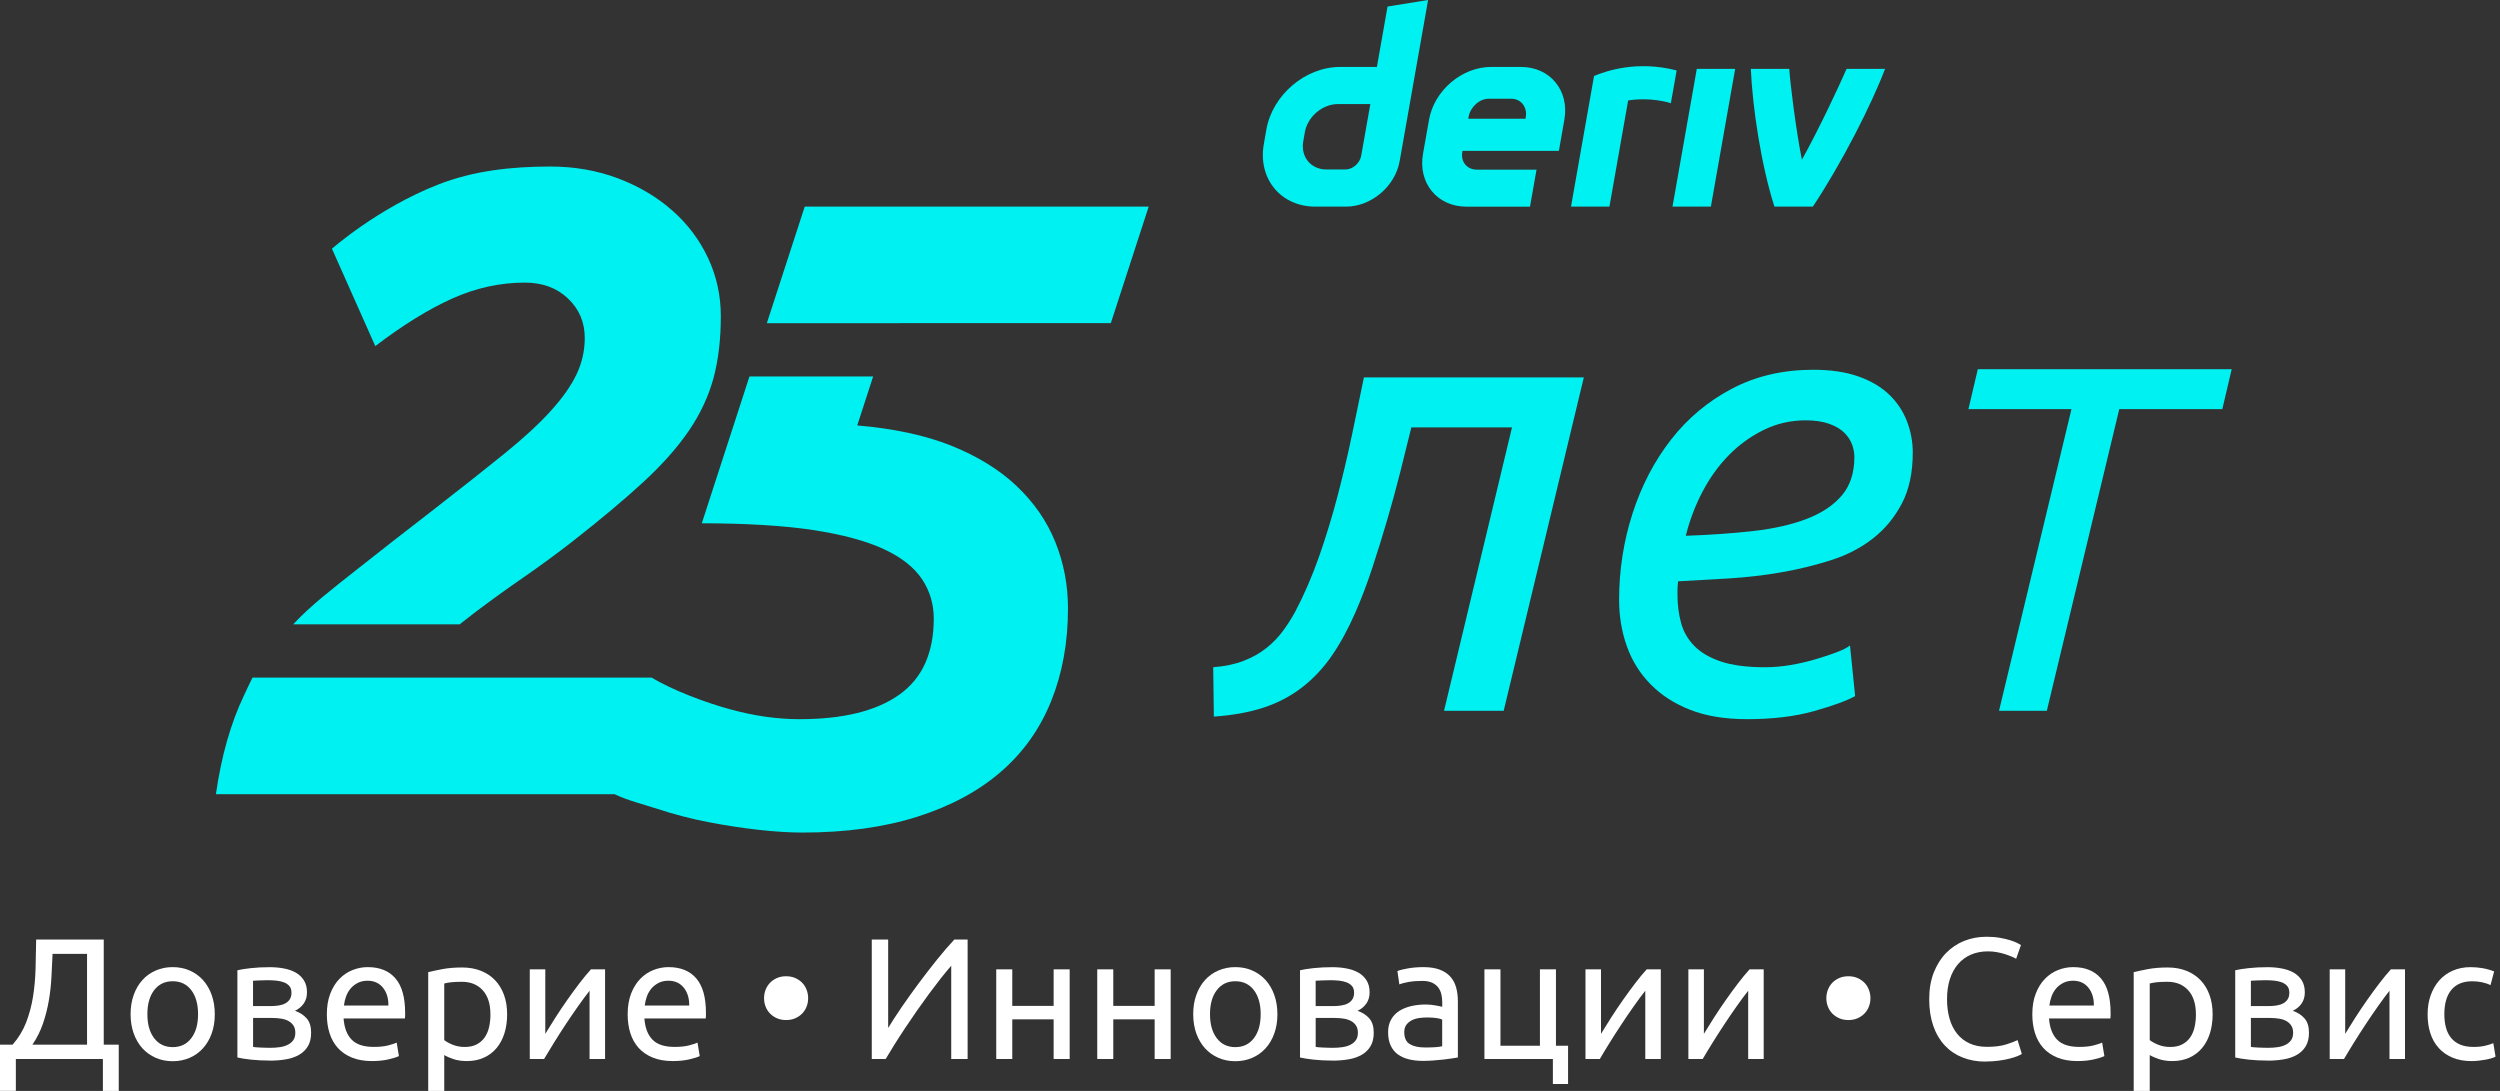 <svg width="165" height="72" viewBox="0 0 165 72" fill="none" xmlns="http://www.w3.org/2000/svg">
<rect x="0" y="0" width="165" height="72" fill="#333333" stroke="none"/>
<g id="logo / brand / teal / deriv-wordmark vertical-25 years-tagline-russian">
<g id="logo">
<path d="M67.103 32.082C65.965 31.004 64.53 30.118 62.794 29.419C61.071 28.726 58.949 28.279 56.578 28.078L57.628 24.846H49.465L46.318 34.537C49.11 34.537 51.759 34.687 53.695 34.986C55.631 35.286 57.176 35.705 58.334 36.244C59.492 36.783 60.328 37.441 60.849 38.218C61.368 38.996 61.628 39.865 61.628 40.821C61.628 43.096 60.869 44.771 59.352 45.849C57.835 46.927 55.642 47.466 52.769 47.466C51.292 47.466 49.757 47.246 48.16 46.807C46.563 46.368 44.405 45.562 43.01 44.723H16.665C16.506 45.021 16.254 45.584 16.106 45.891C15.228 47.727 14.609 49.901 14.25 52.416H40.563C41.383 52.819 42.443 53.077 43.403 53.392C44.499 53.752 45.617 54.041 46.755 54.261C47.892 54.48 49 54.65 50.076 54.77C51.154 54.889 52.112 54.949 52.949 54.949C55.821 54.949 58.356 54.6 60.55 53.901C62.744 53.203 64.58 52.217 66.057 50.939C67.532 49.662 68.64 48.107 69.379 46.27C70.117 44.436 70.487 42.4 70.487 40.164C70.487 38.607 70.205 37.142 69.648 35.765C69.089 34.387 68.241 33.162 67.103 32.084V32.082Z" fill="#00F1F1"/>
<path d="M53.112 13.637L50.611 21.331L73.315 21.326L75.814 13.637H53.112Z" fill="#00F1F1"/>
<path d="M46.734 17.035C46.175 15.837 45.389 14.789 44.371 13.893C43.353 12.995 42.157 12.288 40.78 11.769C39.403 11.25 37.915 10.991 36.321 10.991C33.767 10.991 31.248 11.266 28.899 12.188C24.921 13.749 21.909 16.416 21.909 16.416L24.769 22.842C26.603 21.444 28.3 20.398 29.855 19.7C31.412 19.001 33.007 18.652 34.644 18.652C35.801 18.652 36.748 19.001 37.486 19.7C38.225 20.398 38.594 21.267 38.594 22.303C38.594 23.141 38.414 23.939 38.055 24.698C37.696 25.456 37.127 26.265 36.35 27.121C35.572 27.98 34.554 28.918 33.298 29.934C32.041 30.952 30.514 32.16 28.719 33.555C26.803 35.032 25.029 36.419 23.392 37.715C22.014 38.807 20.485 39.972 19.35 41.206H30.338C30.664 40.944 30.991 40.689 31.322 40.439C32.38 39.641 33.456 38.862 34.554 38.106C35.65 37.349 36.738 36.549 37.816 35.711C39.65 34.273 41.197 32.978 42.455 31.82C43.712 30.662 44.718 29.525 45.479 28.409C46.235 27.293 46.774 26.133 47.096 24.938C47.415 23.74 47.575 22.384 47.575 20.867C47.575 19.512 47.295 18.233 46.736 17.037L46.734 17.035Z" fill="#00F1F1"/>
<path d="M91.578 0.431L90.875 4.419H88.434C86.156 4.419 83.985 6.264 83.581 8.543L83.412 9.513C83.01 11.791 84.531 13.637 86.809 13.637H88.845C90.506 13.637 92.087 12.294 92.378 10.633L94.255 0L91.578 0.431ZM89.845 10.256C89.755 10.769 89.294 11.186 88.781 11.186H87.544C86.52 11.186 85.835 10.356 86.015 9.33L86.12 8.725C86.302 7.701 87.278 6.869 88.302 6.869H90.442L89.843 10.256H89.845ZM110.385 13.637L111.988 4.547H114.521L112.918 13.637H110.381H110.385ZM110.659 4.651C110.531 5.372 110.403 6.092 110.277 6.813C109.076 6.439 107.838 6.559 107.457 6.633C107.046 8.967 106.635 11.302 106.223 13.637H103.686C104.03 11.685 105.207 5.014 105.207 5.014C106.032 4.673 108.058 3.978 110.659 4.649V4.651ZM100.383 4.417H98.41C96.488 4.417 94.656 5.974 94.317 7.899L93.917 10.158C93.578 12.081 94.862 13.639 96.784 13.639H100.98L101.411 11.196H97.466C96.826 11.196 96.396 10.677 96.512 10.037L96.526 9.959H102.886L103.249 7.899C103.588 5.976 102.305 4.417 100.383 4.417ZM100.702 7.703L100.686 7.835H96.906L96.925 7.719C97.039 7.078 97.624 6.515 98.267 6.515H99.744C100.379 6.515 100.808 7.068 100.702 7.705V7.703ZM124.412 4.547C123.548 6.845 121.567 10.751 119.649 13.637H117.112C116.232 10.891 115.663 7.064 115.555 4.547H118.092C118.138 5.368 118.505 8.416 118.925 10.543C120.074 8.474 121.344 5.757 121.873 4.547H124.412Z" fill="#00F1F1"/>
<path d="M80.074 44.036C80.837 43.98 81.505 43.839 82.084 43.613C82.663 43.388 83.164 43.106 83.587 42.767C84.01 42.428 84.378 42.048 84.687 41.625C84.997 41.202 85.264 40.779 85.492 40.356C86.084 39.228 86.606 38.022 87.057 36.737C87.508 35.453 87.909 34.142 88.262 32.8C88.614 31.461 88.933 30.119 89.214 28.78C89.496 27.441 89.765 26.149 90.019 24.908H104.533L99.243 46.913H95.306L99.792 28.209H93.149C92.923 29.139 92.676 30.136 92.408 31.193C92.141 32.251 91.851 33.309 91.54 34.367C91.228 35.425 90.905 36.469 90.566 37.499C90.226 38.529 89.859 39.495 89.466 40.398C88.987 41.497 88.464 42.458 87.901 43.276C87.336 44.094 86.681 44.793 85.933 45.37C85.184 45.949 84.338 46.392 83.394 46.703C82.448 47.013 81.356 47.21 80.114 47.296L80.072 44.038L80.074 44.036Z" fill="#00F1F1"/>
<path d="M115.281 47.464C113.842 47.464 112.6 47.258 111.556 46.851C110.512 46.442 109.638 45.877 108.933 45.158C108.228 44.44 107.706 43.599 107.368 42.641C107.029 41.683 106.861 40.667 106.861 39.595C106.861 37.621 107.157 35.717 107.749 33.882C108.342 32.048 109.189 30.427 110.288 29.015C111.388 27.604 112.728 26.484 114.309 25.652C115.888 24.82 117.68 24.404 119.682 24.404C120.838 24.404 121.834 24.552 122.666 24.85C123.499 25.145 124.175 25.548 124.698 26.055C125.219 26.562 125.609 27.149 125.862 27.812C126.116 28.475 126.243 29.159 126.243 29.864C126.243 31.191 126.004 32.311 125.525 33.227C125.046 34.144 124.411 34.914 123.621 35.533C122.83 36.154 121.906 36.633 120.848 36.972C119.79 37.311 118.69 37.579 117.546 37.776C116.405 37.974 115.247 38.108 114.077 38.178C112.905 38.248 111.798 38.311 110.756 38.367C110.728 38.593 110.714 38.776 110.714 38.918V39.258C110.714 39.906 110.792 40.521 110.947 41.098C111.103 41.677 111.392 42.184 111.815 42.621C112.239 43.058 112.824 43.404 113.572 43.657C114.319 43.91 115.301 44.038 116.512 44.038C117.047 44.038 117.606 43.988 118.183 43.891C118.76 43.793 119.311 43.665 119.834 43.509C120.355 43.356 120.822 43.2 121.231 43.044C121.64 42.891 121.93 42.741 122.099 42.599L122.439 45.943C121.874 46.254 120.964 46.585 119.71 46.937C118.455 47.29 116.981 47.466 115.289 47.466L115.281 47.464ZM111.261 35.361C112.897 35.305 114.393 35.2 115.746 35.044C117.099 34.89 118.271 34.621 119.259 34.239C120.247 33.858 121.016 33.343 121.565 32.694C122.115 32.046 122.389 31.199 122.389 30.155C122.389 29.902 122.339 29.634 122.241 29.351C122.141 29.069 121.974 28.808 121.734 28.568C121.495 28.329 121.163 28.131 120.74 27.976C120.317 27.822 119.794 27.742 119.175 27.742C118.187 27.742 117.263 27.954 116.403 28.377C115.542 28.8 114.774 29.357 114.097 30.047C113.42 30.738 112.842 31.543 112.362 32.459C111.881 33.375 111.516 34.341 111.263 35.357L111.261 35.361Z" fill="#00F1F1"/>
<path d="M147.292 24.367L146.673 27.002H139.872L135.09 46.915H131.934L136.717 27.002H129.916L130.535 24.367H147.292Z" fill="#00F1F1"/>
<path d="M1.046 69.894V71.998H0V68.948H0.83C1.218 68.509 1.515 68.02 1.723 67.487C1.93 66.952 2.082 66.387 2.178 65.792C2.272 65.197 2.329 64.58 2.347 63.944C2.365 63.307 2.379 62.662 2.387 62.009H6.847V68.95H7.837V72H6.791V69.896H1.044L1.046 69.894ZM3.469 62.954C3.447 63.455 3.421 63.964 3.395 64.485C3.369 65.004 3.312 65.521 3.224 66.032C3.136 66.543 3.01 67.046 2.842 67.539C2.675 68.032 2.441 68.503 2.138 68.95H5.745V62.954H3.469Z" fill="white"/>
<path d="M14.176 66.936C14.176 67.407 14.108 67.83 13.971 68.209C13.835 68.589 13.643 68.914 13.396 69.188C13.148 69.461 12.855 69.671 12.514 69.818C12.172 69.966 11.801 70.04 11.398 70.04C10.995 70.04 10.623 69.966 10.282 69.818C9.941 69.671 9.647 69.459 9.4 69.188C9.152 68.914 8.962 68.589 8.825 68.209C8.689 67.83 8.619 67.405 8.619 66.936C8.619 66.467 8.687 66.05 8.825 65.666C8.96 65.283 9.152 64.956 9.4 64.682C9.645 64.409 9.941 64.199 10.282 64.052C10.623 63.904 10.995 63.83 11.398 63.83C11.801 63.83 12.172 63.904 12.514 64.052C12.855 64.199 13.148 64.411 13.396 64.682C13.641 64.956 13.835 65.283 13.971 65.666C14.107 66.05 14.176 66.473 14.176 66.936ZM13.072 66.936C13.072 66.269 12.923 65.74 12.623 65.349C12.324 64.958 11.917 64.762 11.4 64.762C10.883 64.762 10.476 64.958 10.176 65.349C9.877 65.74 9.727 66.269 9.727 66.936C9.727 67.603 9.877 68.132 10.176 68.523C10.476 68.914 10.883 69.11 11.4 69.11C11.917 69.11 12.324 68.914 12.623 68.523C12.923 68.132 13.072 67.603 13.072 66.936Z" fill="white"/>
<path d="M17.806 69.998C17.359 69.998 16.945 69.976 16.566 69.936C16.187 69.894 15.887 69.846 15.668 69.794V64.037C15.887 63.984 16.187 63.938 16.566 63.896C16.945 63.854 17.359 63.834 17.806 63.834C18.117 63.834 18.421 63.86 18.716 63.914C19.011 63.968 19.273 64.055 19.5 64.181C19.728 64.307 19.912 64.477 20.051 64.692C20.191 64.908 20.261 65.175 20.261 65.495C20.261 65.782 20.189 66.03 20.045 66.235C19.902 66.441 19.708 66.599 19.465 66.712C19.79 66.826 20.051 66.996 20.245 67.219C20.439 67.443 20.534 67.756 20.534 68.157C20.534 68.515 20.465 68.81 20.325 69.046C20.185 69.281 19.991 69.471 19.744 69.615C19.498 69.758 19.207 69.86 18.874 69.916C18.54 69.974 18.183 70.002 17.804 70.002L17.806 69.998ZM17.828 66.403C18.033 66.403 18.221 66.389 18.391 66.363C18.56 66.337 18.71 66.289 18.834 66.221C18.959 66.153 19.057 66.061 19.129 65.948C19.201 65.834 19.237 65.69 19.237 65.515C19.237 65.339 19.191 65.189 19.101 65.081C19.009 64.976 18.892 64.894 18.742 64.836C18.592 64.778 18.427 64.742 18.241 64.722C18.055 64.704 17.868 64.694 17.678 64.694C17.502 64.694 17.327 64.698 17.149 64.706C16.971 64.714 16.822 64.722 16.7 64.728V66.401H17.826L17.828 66.403ZM16.702 69.098C16.748 69.106 16.812 69.114 16.895 69.12C16.979 69.128 17.073 69.134 17.181 69.138C17.287 69.141 17.399 69.145 17.516 69.15C17.634 69.153 17.746 69.156 17.852 69.156C18.071 69.156 18.283 69.14 18.482 69.11C18.684 69.08 18.858 69.026 19.005 68.95C19.153 68.874 19.271 68.774 19.359 68.648C19.447 68.523 19.491 68.363 19.491 68.165C19.491 67.968 19.451 67.818 19.371 67.692C19.291 67.567 19.183 67.467 19.047 67.391C18.912 67.315 18.75 67.261 18.564 67.231C18.379 67.201 18.179 67.185 17.968 67.185H16.704V69.098H16.702Z" fill="white"/>
<path d="M21.572 66.948C21.572 66.425 21.648 65.968 21.8 65.577C21.951 65.185 22.153 64.862 22.403 64.605C22.652 64.347 22.942 64.153 23.267 64.024C23.592 63.894 23.928 63.83 24.269 63.83C25.065 63.83 25.676 64.079 26.101 64.575C26.527 65.072 26.738 65.828 26.738 66.844V67.02C26.738 67.092 26.734 67.157 26.726 67.219H22.676C22.722 67.834 22.9 68.301 23.211 68.619C23.523 68.938 24.008 69.096 24.668 69.096C25.04 69.096 25.353 69.064 25.606 69C25.86 68.936 26.052 68.872 26.181 68.812L26.329 69.701C26.199 69.768 25.974 69.84 25.652 69.916C25.329 69.992 24.964 70.03 24.555 70.03C24.04 70.03 23.592 69.952 23.217 69.796C22.842 69.641 22.532 69.427 22.289 69.154C22.045 68.88 21.866 68.557 21.748 68.181C21.63 67.806 21.572 67.395 21.572 66.948ZM25.634 66.367C25.642 65.89 25.523 65.497 25.277 65.189C25.03 64.882 24.69 64.728 24.259 64.728C24.015 64.728 23.802 64.776 23.616 64.87C23.431 64.966 23.273 65.088 23.143 65.239C23.013 65.391 22.914 65.565 22.842 65.762C22.77 65.96 22.722 66.161 22.7 66.365H25.636L25.634 66.367Z" fill="white"/>
<path d="M33.471 66.948C33.471 67.395 33.414 67.808 33.296 68.188C33.178 68.567 33.006 68.892 32.779 69.166C32.551 69.439 32.272 69.651 31.942 69.802C31.613 69.954 31.236 70.03 30.811 70.03C30.469 70.03 30.168 69.984 29.906 69.894C29.645 69.802 29.449 69.716 29.32 69.633V72H28.262V64.161C28.511 64.101 28.825 64.034 29.2 63.962C29.575 63.89 30.01 63.854 30.503 63.854C30.958 63.854 31.368 63.926 31.733 64.07C32.096 64.213 32.408 64.419 32.665 64.684C32.923 64.95 33.122 65.275 33.262 65.656C33.402 66.04 33.471 66.471 33.471 66.948ZM32.368 66.948C32.368 66.257 32.198 65.726 31.857 65.355C31.515 64.984 31.06 64.798 30.491 64.798C30.172 64.798 29.924 64.81 29.747 64.832C29.569 64.854 29.425 64.882 29.32 64.912V68.645C29.449 68.75 29.635 68.854 29.877 68.952C30.12 69.05 30.384 69.1 30.673 69.1C30.976 69.1 31.236 69.046 31.453 68.934C31.669 68.824 31.847 68.672 31.982 68.479C32.118 68.285 32.218 68.058 32.278 67.796C32.338 67.535 32.37 67.251 32.37 66.948H32.368Z" fill="white"/>
<path d="M39.935 63.977V69.894H38.911V65.389C38.684 65.676 38.434 66.013 38.161 66.401C37.887 66.788 37.614 67.187 37.342 67.6C37.069 68.014 36.807 68.421 36.558 68.824C36.308 69.225 36.091 69.582 35.909 69.894H34.965V63.977H35.989V68.233C36.187 67.908 36.41 67.549 36.66 67.157C36.909 66.766 37.17 66.381 37.438 65.998C37.708 65.614 37.977 65.247 38.246 64.894C38.516 64.54 38.767 64.235 39.003 63.977H39.935Z" fill="white"/>
<path d="M41.426 66.948C41.426 66.425 41.502 65.968 41.653 65.577C41.805 65.185 42.007 64.862 42.256 64.605C42.505 64.347 42.795 64.153 43.12 64.024C43.446 63.894 43.781 63.83 44.122 63.83C44.919 63.83 45.53 64.079 45.955 64.575C46.38 65.072 46.592 65.828 46.592 66.844V67.02C46.592 67.092 46.588 67.157 46.58 67.219H42.529C42.575 67.834 42.753 68.301 43.065 68.619C43.376 68.938 43.861 69.096 44.522 69.096C44.893 69.096 45.206 69.064 45.46 69C45.713 68.936 45.905 68.872 46.035 68.812L46.182 69.701C46.053 69.768 45.827 69.84 45.506 69.916C45.182 69.992 44.817 70.03 44.408 70.03C43.893 70.03 43.446 69.952 43.071 69.796C42.695 69.641 42.386 69.427 42.142 69.154C41.899 68.88 41.719 68.557 41.601 68.181C41.484 67.806 41.426 67.395 41.426 66.948ZM45.488 66.367C45.496 65.89 45.376 65.497 45.13 65.189C44.883 64.882 44.544 64.728 44.112 64.728C43.869 64.728 43.655 64.776 43.47 64.87C43.284 64.966 43.126 65.088 42.997 65.239C42.867 65.391 42.767 65.565 42.695 65.762C42.623 65.96 42.575 66.161 42.553 66.365H45.49L45.488 66.367Z" fill="white"/>
<path d="M53.338 65.878C53.338 66.076 53.304 66.261 53.236 66.435C53.168 66.609 53.07 66.76 52.947 66.89C52.821 67.02 52.669 67.124 52.492 67.203C52.314 67.283 52.11 67.323 51.883 67.323C51.655 67.323 51.452 67.283 51.274 67.203C51.096 67.124 50.945 67.02 50.819 66.89C50.693 66.76 50.597 66.609 50.529 66.435C50.462 66.261 50.428 66.076 50.428 65.878C50.428 65.68 50.462 65.505 50.529 65.327C50.597 65.149 50.695 64.996 50.819 64.866C50.945 64.736 51.096 64.632 51.274 64.552C51.452 64.473 51.655 64.433 51.883 64.433C52.11 64.433 52.314 64.473 52.492 64.552C52.669 64.632 52.821 64.736 52.947 64.866C53.072 64.996 53.168 65.149 53.236 65.327C53.304 65.505 53.338 65.69 53.338 65.878Z" fill="white"/>
<path d="M57.537 69.894V62.009H58.619V67.846C58.861 67.445 59.16 66.986 59.511 66.469C59.865 65.954 60.24 65.427 60.637 64.894C61.036 64.359 61.438 63.84 61.843 63.335C62.248 62.83 62.629 62.389 62.987 62.009H63.863V69.894H62.781V63.738C62.569 63.982 62.338 64.261 62.086 64.58C61.837 64.9 61.577 65.239 61.312 65.598C61.046 65.96 60.779 66.333 60.509 66.718C60.24 67.106 59.98 67.487 59.731 67.862C59.481 68.237 59.248 68.601 59.03 68.948C58.815 69.297 58.623 69.613 58.455 69.892H57.533L57.537 69.894Z" fill="white"/>
<path d="M70.598 69.894H69.54V67.277H66.81V69.894H65.752V63.977H66.81V66.389H69.54V63.977H70.598V69.894Z" fill="white"/>
<path d="M77.264 69.894H76.207V67.277H73.476V69.894H72.418V63.977H73.476V66.389H76.207V63.977H77.264V69.894Z" fill="white"/>
<path d="M84.309 66.936C84.309 67.407 84.241 67.83 84.103 68.209C83.968 68.589 83.776 68.914 83.528 69.188C83.281 69.461 82.987 69.671 82.646 69.818C82.305 69.966 81.934 70.04 81.53 70.04C81.127 70.04 80.756 69.966 80.415 69.818C80.073 69.671 79.78 69.459 79.532 69.188C79.285 68.914 79.095 68.589 78.957 68.209C78.822 67.83 78.752 67.405 78.752 66.936C78.752 66.467 78.82 66.05 78.957 65.666C79.093 65.283 79.285 64.956 79.532 64.682C79.778 64.409 80.073 64.199 80.415 64.052C80.756 63.904 81.127 63.83 81.53 63.83C81.934 63.83 82.305 63.904 82.646 64.052C82.987 64.199 83.281 64.411 83.528 64.682C83.774 64.956 83.966 65.283 84.103 65.666C84.239 66.05 84.309 66.473 84.309 66.936ZM83.205 66.936C83.205 66.269 83.055 65.74 82.756 65.349C82.457 64.958 82.049 64.762 81.532 64.762C81.015 64.762 80.608 64.958 80.309 65.349C80.009 65.74 79.86 66.269 79.86 66.936C79.86 67.603 80.009 68.132 80.309 68.523C80.608 68.914 81.015 69.11 81.532 69.11C82.049 69.11 82.455 68.914 82.756 68.523C83.055 68.132 83.205 67.603 83.205 66.936Z" fill="white"/>
<path d="M87.939 69.998C87.491 69.998 87.078 69.976 86.699 69.936C86.32 69.894 86.02 69.846 85.801 69.794V64.037C86.02 63.984 86.32 63.938 86.699 63.896C87.078 63.854 87.491 63.834 87.939 63.834C88.25 63.834 88.553 63.86 88.849 63.914C89.144 63.968 89.406 64.055 89.633 64.181C89.861 64.307 90.044 64.477 90.184 64.692C90.324 64.908 90.394 65.175 90.394 65.495C90.394 65.782 90.322 66.03 90.178 66.235C90.034 66.441 89.841 66.599 89.597 66.712C89.923 66.826 90.184 66.996 90.378 67.219C90.571 67.443 90.667 67.756 90.667 68.157C90.667 68.515 90.597 68.81 90.457 69.046C90.318 69.281 90.124 69.471 89.877 69.615C89.629 69.758 89.34 69.86 89.006 69.916C88.673 69.974 88.316 70.002 87.936 70.002L87.939 69.998ZM87.96 66.403C88.166 66.403 88.354 66.389 88.523 66.363C88.693 66.337 88.843 66.289 88.966 66.221C89.092 66.153 89.19 66.061 89.262 65.948C89.334 65.834 89.37 65.69 89.37 65.515C89.37 65.339 89.324 65.189 89.234 65.081C89.142 64.976 89.024 64.894 88.875 64.836C88.725 64.778 88.559 64.742 88.374 64.722C88.188 64.704 88 64.694 87.811 64.694C87.635 64.694 87.459 64.698 87.282 64.706C87.104 64.714 86.954 64.722 86.833 64.728V66.401H87.958L87.96 66.403ZM86.835 69.098C86.88 69.106 86.944 69.114 87.028 69.12C87.112 69.128 87.206 69.134 87.312 69.138C87.418 69.141 87.529 69.145 87.647 69.15C87.765 69.153 87.876 69.156 87.982 69.156C88.202 69.156 88.413 69.14 88.613 69.11C88.815 69.08 88.988 69.026 89.136 68.95C89.284 68.874 89.402 68.774 89.489 68.648C89.577 68.523 89.621 68.363 89.621 68.165C89.621 67.968 89.581 67.818 89.501 67.692C89.422 67.567 89.314 67.467 89.178 67.391C89.042 67.315 88.881 67.261 88.695 67.231C88.509 67.201 88.31 67.185 88.098 67.185H86.835V69.098Z" fill="white"/>
<path d="M93.945 63.83C94.37 63.83 94.727 63.886 95.02 63.996C95.312 64.105 95.547 64.261 95.725 64.463C95.903 64.664 96.031 64.902 96.106 65.179C96.182 65.457 96.22 65.762 96.22 66.096V69.792C96.128 69.808 96.003 69.828 95.839 69.854C95.675 69.88 95.492 69.906 95.288 69.928C95.082 69.95 94.861 69.972 94.623 69.99C94.384 70.008 94.148 70.018 93.913 70.018C93.579 70.018 93.272 69.984 92.99 69.916C92.709 69.848 92.467 69.74 92.262 69.593C92.056 69.445 91.898 69.249 91.785 69.006C91.671 68.762 91.615 68.471 91.615 68.13C91.615 67.788 91.681 67.523 91.815 67.287C91.948 67.052 92.128 66.862 92.356 66.718C92.583 66.575 92.849 66.469 93.152 66.399C93.455 66.331 93.775 66.297 94.108 66.297C94.214 66.297 94.324 66.303 94.438 66.315C94.551 66.327 94.659 66.341 94.761 66.361C94.863 66.381 94.953 66.397 95.028 66.413C95.104 66.429 95.158 66.439 95.188 66.447V66.151C95.188 65.978 95.17 65.804 95.132 65.635C95.094 65.465 95.026 65.313 94.927 65.179C94.829 65.048 94.693 64.94 94.523 64.86C94.352 64.78 94.13 64.74 93.859 64.74C93.509 64.74 93.204 64.764 92.942 64.814C92.681 64.864 92.485 64.914 92.356 64.968L92.23 64.091C92.366 64.032 92.593 63.972 92.913 63.916C93.232 63.86 93.575 63.83 93.948 63.83H93.945ZM94.036 69.134C94.286 69.134 94.509 69.128 94.701 69.116C94.895 69.104 95.056 69.084 95.184 69.054V67.289C95.108 67.251 94.984 67.219 94.815 67.193C94.645 67.168 94.438 67.153 94.194 67.153C94.034 67.153 93.867 67.165 93.687 67.187C93.509 67.209 93.346 67.257 93.198 67.329C93.05 67.401 92.927 67.499 92.829 67.625C92.731 67.75 92.681 67.914 92.681 68.12C92.681 68.499 92.803 68.762 93.044 68.91C93.288 69.058 93.617 69.132 94.034 69.132L94.036 69.134Z" fill="white"/>
<path d="M102.695 69.02H103.492V71.545H102.49V69.894H97.972V63.977H99.03V69.018H101.635V63.977H102.693V69.018L102.695 69.02Z" fill="white"/>
<path d="M109.613 63.977V69.894H108.589V65.389C108.361 65.676 108.112 66.013 107.838 66.401C107.565 66.788 107.291 67.187 107.02 67.6C106.746 68.014 106.485 68.421 106.235 68.824C105.986 69.225 105.768 69.582 105.587 69.894H104.642V63.977H105.666V68.233C105.864 67.908 106.088 67.549 106.337 67.157C106.587 66.766 106.848 66.381 107.116 65.998C107.385 65.614 107.655 65.247 107.924 64.894C108.193 64.54 108.445 64.235 108.681 63.977H109.613Z" fill="white"/>
<path d="M116.404 63.977V69.894H115.38V65.389C115.152 65.676 114.903 66.013 114.629 66.401C114.356 66.788 114.082 67.187 113.811 67.6C113.537 68.014 113.276 68.421 113.026 68.824C112.777 69.225 112.559 69.582 112.378 69.894H111.433V63.977H112.457V68.233C112.655 67.908 112.879 67.549 113.128 67.157C113.378 66.766 113.639 66.381 113.907 65.998C114.176 65.614 114.446 65.247 114.715 64.894C114.984 64.54 115.236 64.235 115.472 63.977H116.404Z" fill="white"/>
<path d="M123.449 65.878C123.449 66.076 123.415 66.261 123.347 66.435C123.279 66.609 123.182 66.76 123.058 66.89C122.932 67.02 122.78 67.124 122.603 67.203C122.425 67.283 122.222 67.323 121.994 67.323C121.766 67.323 121.563 67.283 121.385 67.203C121.208 67.124 121.056 67.02 120.93 66.89C120.804 66.76 120.709 66.609 120.641 66.435C120.573 66.261 120.539 66.076 120.539 65.878C120.539 65.68 120.573 65.505 120.641 65.327C120.709 65.149 120.806 64.996 120.93 64.866C121.056 64.736 121.208 64.632 121.385 64.552C121.563 64.473 121.766 64.433 121.994 64.433C122.222 64.433 122.425 64.473 122.603 64.552C122.78 64.632 122.932 64.736 123.058 64.866C123.184 64.996 123.279 65.149 123.347 65.327C123.415 65.505 123.449 65.69 123.449 65.878Z" fill="white"/>
<path d="M131.037 70.066C130.484 70.066 129.979 69.974 129.524 69.792C129.069 69.611 128.677 69.345 128.352 68.996C128.027 68.647 127.773 68.217 127.595 67.704C127.418 67.193 127.328 66.606 127.328 65.946C127.328 65.285 127.428 64.7 127.629 64.187C127.831 63.674 128.102 63.245 128.444 62.896C128.785 62.546 129.184 62.281 129.639 62.099C130.094 61.918 130.58 61.826 131.097 61.826C131.422 61.826 131.717 61.848 131.979 61.894C132.24 61.94 132.468 61.992 132.661 62.053C132.855 62.113 133.013 62.175 133.135 62.235C133.256 62.295 133.34 62.341 133.384 62.371L133.065 63.281C132.997 63.235 132.897 63.187 132.769 63.133C132.64 63.079 132.494 63.028 132.332 62.974C132.168 62.92 131.991 62.878 131.797 62.842C131.604 62.806 131.408 62.79 131.21 62.79C130.793 62.79 130.418 62.862 130.084 63.005C129.751 63.149 129.466 63.359 129.232 63.63C128.997 63.904 128.817 64.235 128.691 64.626C128.565 65.018 128.504 65.455 128.504 65.94C128.504 66.425 128.559 66.838 128.669 67.225C128.779 67.613 128.945 67.944 129.164 68.221C129.384 68.499 129.659 68.712 129.989 68.864C130.318 69.016 130.703 69.092 131.144 69.092C131.651 69.092 132.073 69.038 132.408 68.932C132.741 68.826 132.993 68.73 133.159 68.648L133.442 69.559C133.388 69.597 133.294 69.645 133.159 69.701C133.023 69.758 132.851 69.812 132.645 69.866C132.44 69.92 132.202 69.964 131.929 70.002C131.655 70.04 131.36 70.06 131.041 70.06L131.037 70.066Z" fill="white"/>
<path d="M134.133 66.948C134.133 66.425 134.208 65.968 134.36 65.577C134.512 65.185 134.713 64.862 134.963 64.605C135.213 64.347 135.502 64.153 135.827 64.024C136.153 63.894 136.488 63.83 136.829 63.83C137.626 63.83 138.237 64.079 138.662 64.575C139.087 65.072 139.299 65.828 139.299 66.844V67.02C139.299 67.092 139.295 67.157 139.287 67.219H135.236C135.282 67.834 135.46 68.301 135.771 68.619C136.083 68.938 136.568 69.096 137.229 69.096C137.6 69.096 137.913 69.064 138.167 69C138.42 68.936 138.612 68.872 138.742 68.812L138.889 69.701C138.76 69.768 138.534 69.84 138.213 69.916C137.889 69.992 137.524 70.03 137.115 70.03C136.6 70.03 136.153 69.952 135.777 69.796C135.402 69.641 135.093 69.427 134.849 69.154C134.606 68.88 134.426 68.557 134.308 68.181C134.19 67.806 134.133 67.395 134.133 66.948ZM138.195 66.367C138.203 65.89 138.083 65.497 137.837 65.189C137.59 64.882 137.251 64.728 136.819 64.728C136.576 64.728 136.362 64.776 136.177 64.87C135.991 64.966 135.833 65.088 135.704 65.239C135.574 65.391 135.474 65.565 135.402 65.762C135.33 65.96 135.282 66.161 135.26 66.365H138.197L138.195 66.367Z" fill="white"/>
<path d="M146.034 66.948C146.034 67.395 145.976 67.808 145.858 68.188C145.74 68.567 145.569 68.892 145.341 69.166C145.114 69.439 144.834 69.651 144.505 69.802C144.175 69.954 143.798 70.03 143.373 70.03C143.032 70.03 142.73 69.984 142.469 69.894C142.207 69.802 142.012 69.716 141.882 69.633V72H140.824V64.161C141.073 64.101 141.387 64.034 141.762 63.962C142.137 63.89 142.573 63.854 143.066 63.854C143.521 63.854 143.93 63.926 144.295 64.07C144.659 64.213 144.97 64.419 145.227 64.684C145.485 64.95 145.684 65.275 145.824 65.656C145.964 66.04 146.034 66.471 146.034 66.948ZM144.93 66.948C144.93 66.257 144.76 65.726 144.419 65.355C144.078 64.984 143.623 64.798 143.054 64.798C142.734 64.798 142.487 64.81 142.309 64.832C142.131 64.854 141.988 64.882 141.882 64.912V68.645C142.012 68.75 142.197 68.854 142.439 68.952C142.682 69.05 142.946 69.1 143.235 69.1C143.539 69.1 143.798 69.046 144.016 68.934C144.231 68.824 144.409 68.672 144.545 68.479C144.681 68.285 144.78 68.058 144.84 67.796C144.9 67.535 144.932 67.251 144.932 66.948H144.93Z" fill="white"/>
<path d="M149.663 69.998C149.216 69.998 148.803 69.976 148.423 69.936C148.044 69.894 147.745 69.846 147.525 69.794V64.037C147.745 63.984 148.044 63.938 148.423 63.896C148.803 63.854 149.216 63.834 149.663 63.834C149.974 63.834 150.278 63.86 150.573 63.914C150.869 63.968 151.13 64.055 151.358 64.181C151.585 64.307 151.769 64.477 151.909 64.692C152.048 64.908 152.118 65.175 152.118 65.495C152.118 65.782 152.046 66.03 151.903 66.235C151.759 66.441 151.565 66.599 151.322 66.712C151.647 66.826 151.909 66.996 152.102 67.219C152.296 67.443 152.392 67.756 152.392 68.157C152.392 68.515 152.322 68.81 152.182 69.046C152.042 69.281 151.849 69.471 151.601 69.615C151.354 69.758 151.064 69.86 150.731 69.916C150.398 69.974 150.04 70.002 149.661 70.002L149.663 69.998ZM149.687 66.403C149.893 66.403 150.08 66.389 150.25 66.363C150.419 66.337 150.569 66.289 150.693 66.221C150.819 66.153 150.917 66.061 150.988 65.948C151.06 65.834 151.096 65.69 151.096 65.515C151.096 65.339 151.05 65.189 150.96 65.081C150.869 64.976 150.751 64.894 150.601 64.836C150.451 64.778 150.286 64.742 150.1 64.722C149.914 64.704 149.727 64.694 149.537 64.694C149.362 64.694 149.186 64.698 149.008 64.706C148.831 64.714 148.681 64.722 148.559 64.728V66.401H149.685L149.687 66.403ZM148.559 69.098C148.605 69.106 148.669 69.114 148.753 69.12C148.837 69.128 148.93 69.134 149.036 69.138C149.142 69.141 149.254 69.145 149.372 69.15C149.489 69.153 149.601 69.156 149.707 69.156C149.927 69.156 150.138 69.14 150.338 69.11C150.539 69.08 150.713 69.026 150.861 68.95C151.008 68.874 151.126 68.774 151.214 68.648C151.302 68.523 151.346 68.363 151.346 68.165C151.346 67.968 151.306 67.818 151.226 67.692C151.146 67.567 151.038 67.467 150.903 67.391C150.767 67.315 150.605 67.261 150.42 67.231C150.234 67.201 150.034 67.185 149.823 67.185H148.559V69.098Z" fill="white"/>
<path d="M158.73 63.977V69.894H157.706V65.389C157.478 65.676 157.229 66.013 156.955 66.401C156.682 66.788 156.408 67.187 156.137 67.6C155.863 68.014 155.602 68.421 155.352 68.824C155.103 69.225 154.885 69.582 154.704 69.894H153.76V63.977H154.783V68.233C154.981 67.908 155.205 67.549 155.454 67.157C155.704 66.766 155.965 66.381 156.233 65.998C156.502 65.614 156.772 65.247 157.041 64.894C157.311 64.54 157.562 64.235 157.798 63.977H158.73Z" fill="white"/>
<path d="M163.123 70.032C162.646 70.032 162.226 69.956 161.865 69.804C161.504 69.653 161.2 69.441 160.955 69.168C160.707 68.894 160.524 68.571 160.404 68.195C160.282 67.82 160.222 67.405 160.222 66.95C160.222 66.495 160.288 66.078 160.422 65.698C160.556 65.319 160.743 64.992 160.985 64.714C161.228 64.437 161.526 64.221 161.877 64.066C162.23 63.91 162.622 63.832 163.055 63.832C163.32 63.832 163.586 63.854 163.851 63.9C164.117 63.946 164.37 64.018 164.614 64.115L164.374 65.014C164.215 64.938 164.031 64.878 163.823 64.832C163.616 64.786 163.392 64.764 163.159 64.764C162.568 64.764 162.113 64.95 161.799 65.321C161.484 65.692 161.326 66.235 161.326 66.948C161.326 67.267 161.362 67.559 161.434 67.824C161.506 68.09 161.62 68.317 161.775 68.507C161.931 68.697 162.131 68.842 162.372 68.944C162.616 69.046 162.911 69.098 163.261 69.098C163.542 69.098 163.795 69.072 164.023 69.018C164.251 68.964 164.428 68.908 164.558 68.848L164.706 69.736C164.646 69.774 164.558 69.81 164.444 69.844C164.33 69.878 164.201 69.908 164.057 69.936C163.913 69.962 163.759 69.986 163.596 70.004C163.432 70.022 163.274 70.032 163.123 70.032Z" fill="white"/>
</g>
</g>
</svg>
